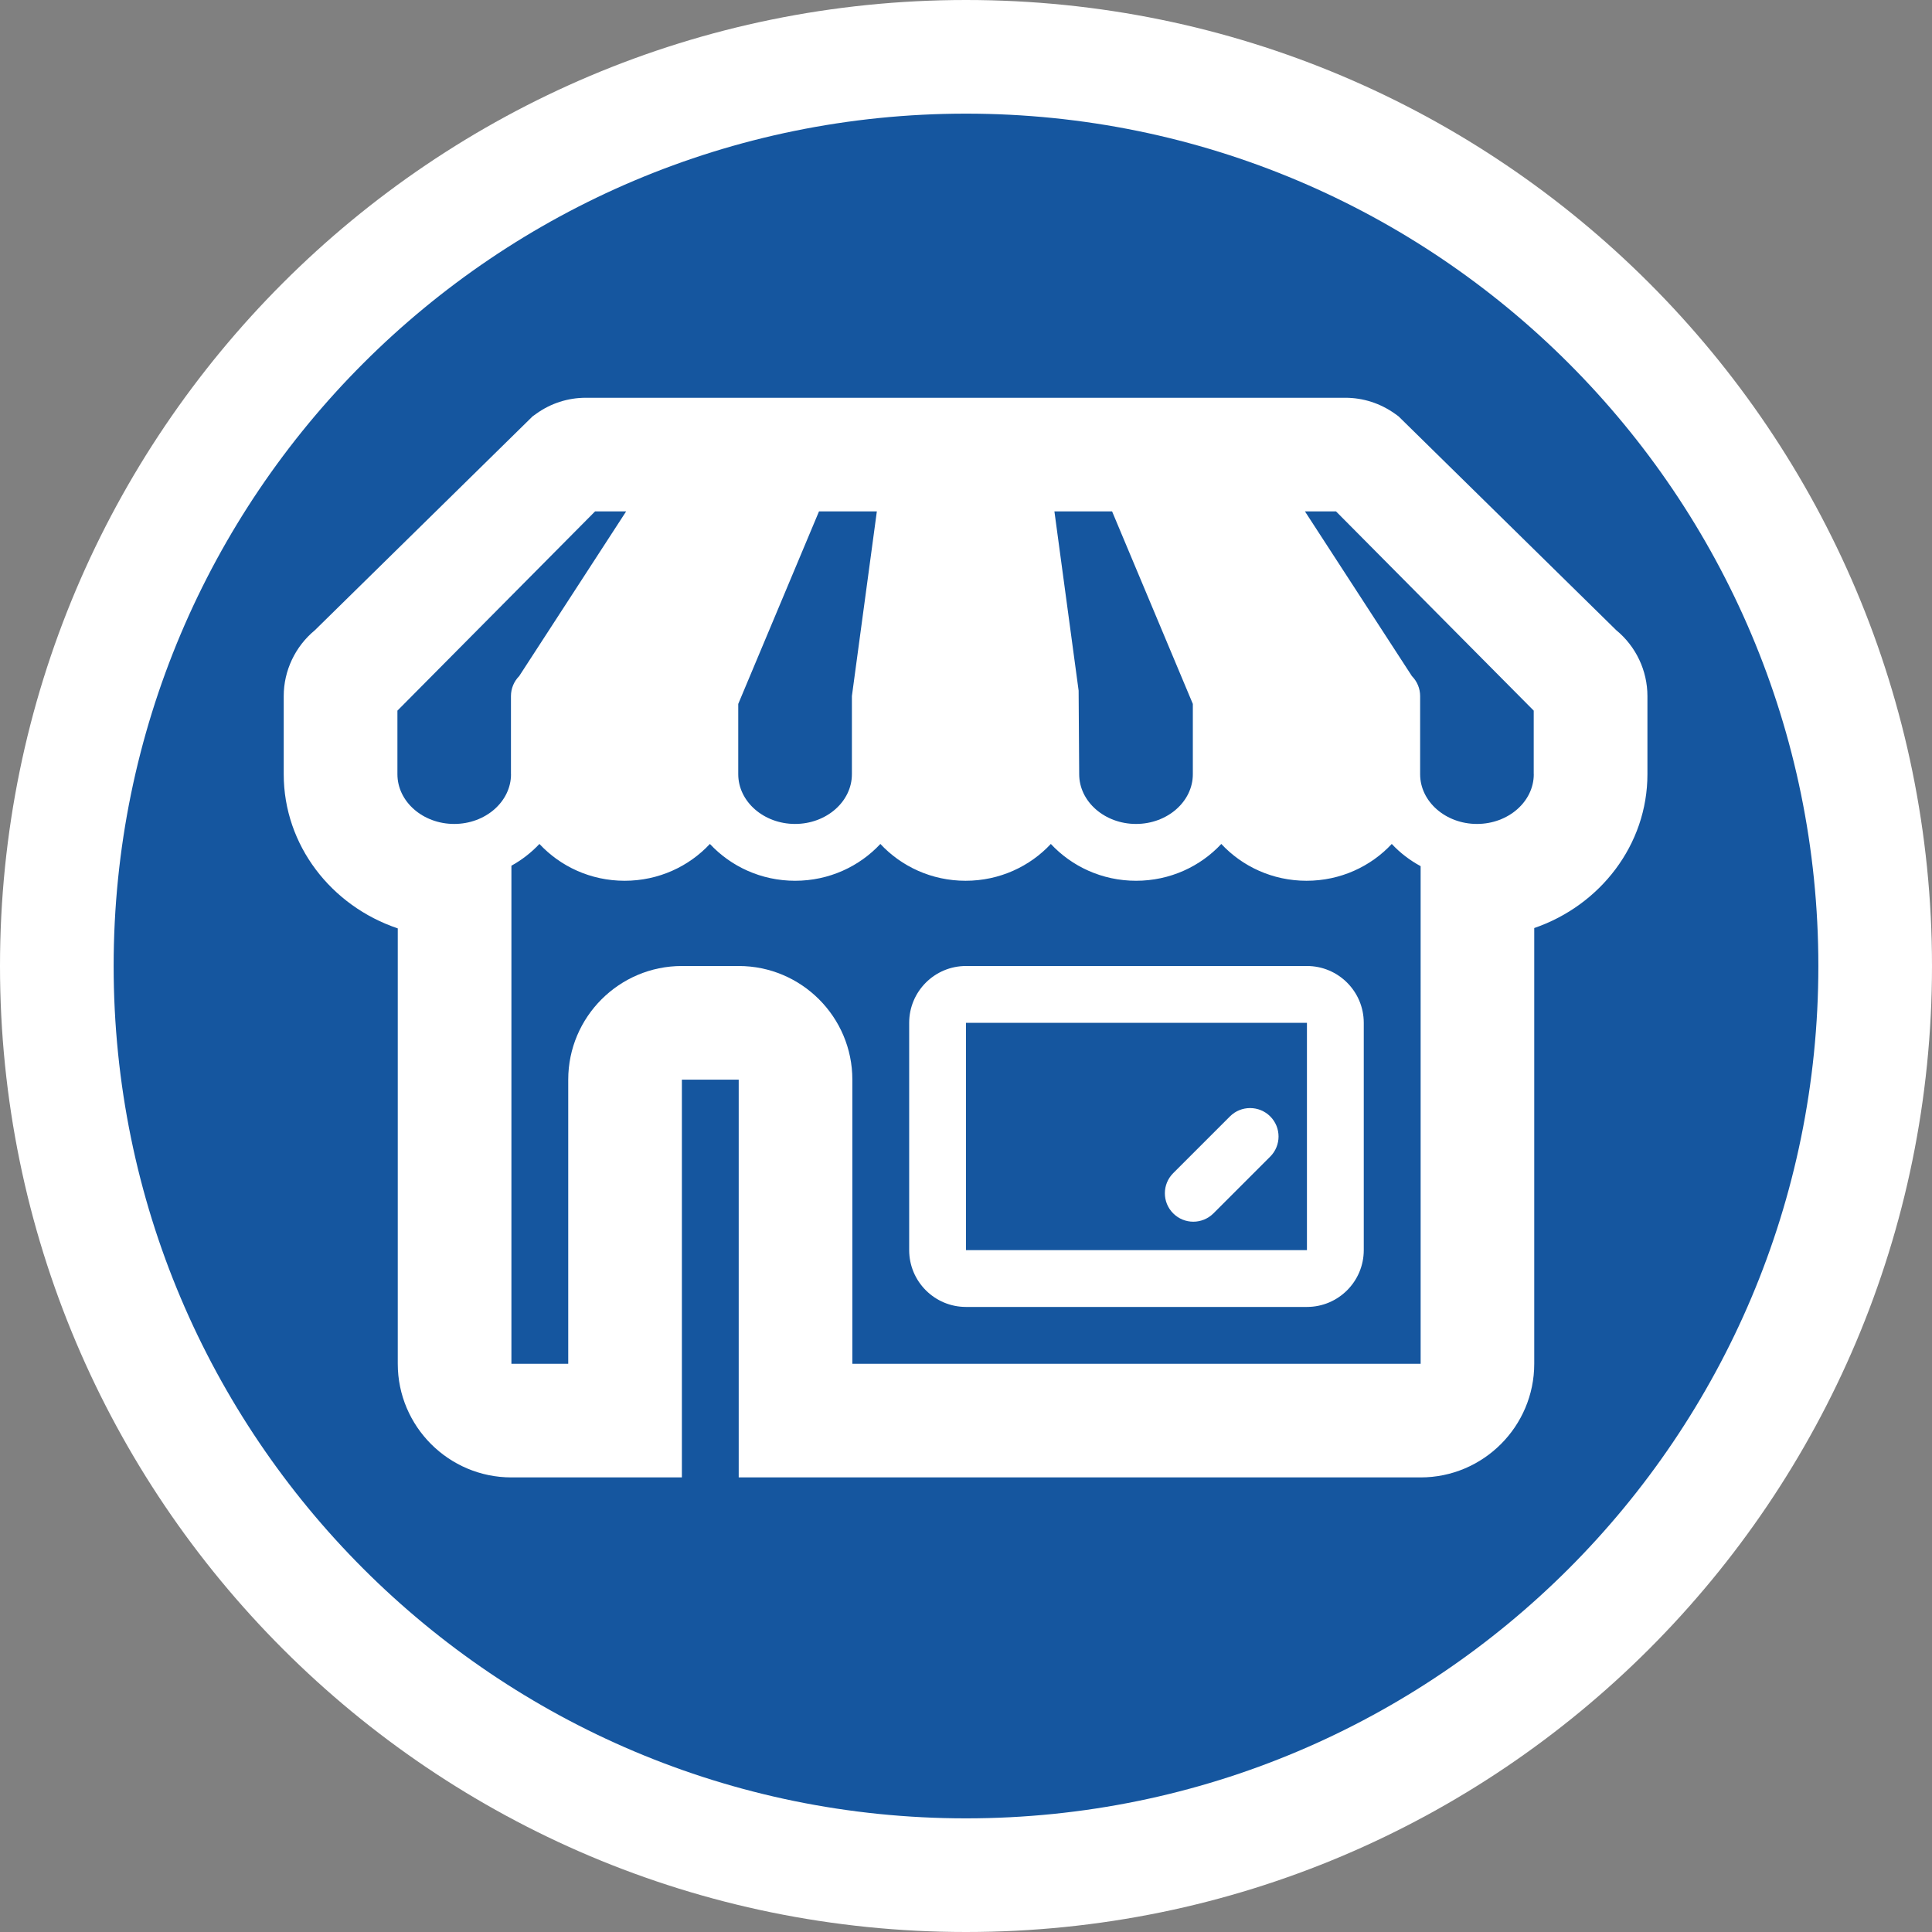 <?xml version="1.0" encoding="utf-8"?>
<!-- Generator: Adobe Illustrator 17.0.0, SVG Export Plug-In . SVG Version: 6.00 Build 0)  -->
<!DOCTYPE svg PUBLIC "-//W3C//DTD SVG 1.1//EN" "http://www.w3.org/Graphics/SVG/1.1/DTD/svg11.dtd">
<svg version="1.1" id="Livello_1" xmlns="http://www.w3.org/2000/svg" xmlns:xlink="http://www.w3.org/1999/xlink" x="0px" y="0px"
	 width="34px" height="34px" viewBox="0 0 34 34" enable-background="new 0 0 34 34" xml:space="preserve">
<rect x="0" y="0" width="34" height="34" fill="#808080" stroke="none"/>
<g>
	<path fill-rule="evenodd" clip-rule="evenodd" fill="#FFFFFF" d="M17,0c9.389,0,17,7.611,17,17s-7.611,17-17,17S0,26.389,0,17
		S7.611,0,17,0z"/>
	<path fill-rule="evenodd" clip-rule="evenodd" fill="#15569F" d="M17,2c8.284,0,15,6.716,15,15s-6.716,15-15,15S2,25.284,2,17
		S8.716,2,17,2z"/>
	<g>
		<path fill="#FFFFFF" d="M17,23h6c0.552,0,1-0.448,1-1v-4c0-0.552-0.448-1-1-1h-6c-0.552,0-1,0.448-1,1v4
			C16,22.552,16.448,23,17,23z M17,18h6v4h-6V18z"/>
		<path fill="#FFFFFF" d="M21.646,19.646l-1,1c-0.195,0.195-0.195,0.512,0,0.707C20.744,21.451,20.872,21.5,21,21.5
			s0.256-0.049,0.354-0.146l1-1c0.195-0.195,0.195-0.512,0-0.707S21.842,19.451,21.646,19.646z"/>
		<path fill="#FFFFFF" d="M28.445,11.092l-3.778-3.711l-0.055-0.054l-0.062-0.045C24.292,7.098,23.99,7,23.674,7h-1.909h-1.909
			h-1.909h-1.909h-1.909H12.22h-1.909C9.995,7,9.693,7.097,9.436,7.282L9.373,7.327L9.318,7.381L5.54,11.092
			c-0.344,0.284-0.547,0.71-0.547,1.158v1.375c0,1.252,0.839,2.32,2.007,2.713V24c0,1.103,0.897,2,2,2h2h1v-1v-6h1v6v1h1h11
			c1.103,0,2-0.897,2-2v-7.668c1.159-0.398,1.992-1.463,1.992-2.707V12.25C28.992,11.801,28.789,11.375,28.445,11.092z
			 M26.992,13.625c0,0.482-0.448,0.875-1,0.875c-0.551,0-1-0.393-1-0.875V12.25c0-0.132-0.052-0.258-0.145-0.352L22.965,9h0.547
			l3.479,3.506V13.625z M13,17h-1c-1.103,0-2,0.897-2,2v5H9v-8.765c0.186-0.103,0.351-0.232,0.493-0.383
			c0.367,0.394,0.9,0.648,1.5,0.648c0.6,0,1.133-0.254,1.5-0.648c0.367,0.394,0.9,0.648,1.5,0.648c0.6,0,1.133-0.254,1.5-0.648
			c0.367,0.394,0.9,0.648,1.5,0.648c0.6,0,1.133-0.254,1.5-0.648c0.367,0.394,0.9,0.648,1.5,0.648c0.6,0,1.133-0.254,1.5-0.648
			c0.367,0.394,0.9,0.648,1.5,0.648c0.6,0,1.133-0.254,1.5-0.648c0.145,0.156,0.316,0.287,0.508,0.391V24H15v-5
			C15,17.897,14.103,17,13,17z M8.993,13.625c0,0.482-0.449,0.875-1,0.875c-0.551,0-0.999-0.393-0.999-0.875v-1.119L10.472,9h0.547
			l-1.882,2.898c-0.093,0.094-0.145,0.22-0.145,0.352V13.625z M15.431,9l-0.439,3.25v1.375c0,0.482-0.449,0.875-1,0.875
			c-0.551,0-1-0.393-1-0.875v-1.237L14.413,9H15.431z M19.571,9l1.421,3.388v1.237c0,0.482-0.449,0.875-1,0.875
			c-0.551,0-1-0.393-1-0.875l-0.01-1.472L18.556,9H19.571z"/>
	</g>
</g>
</svg>
